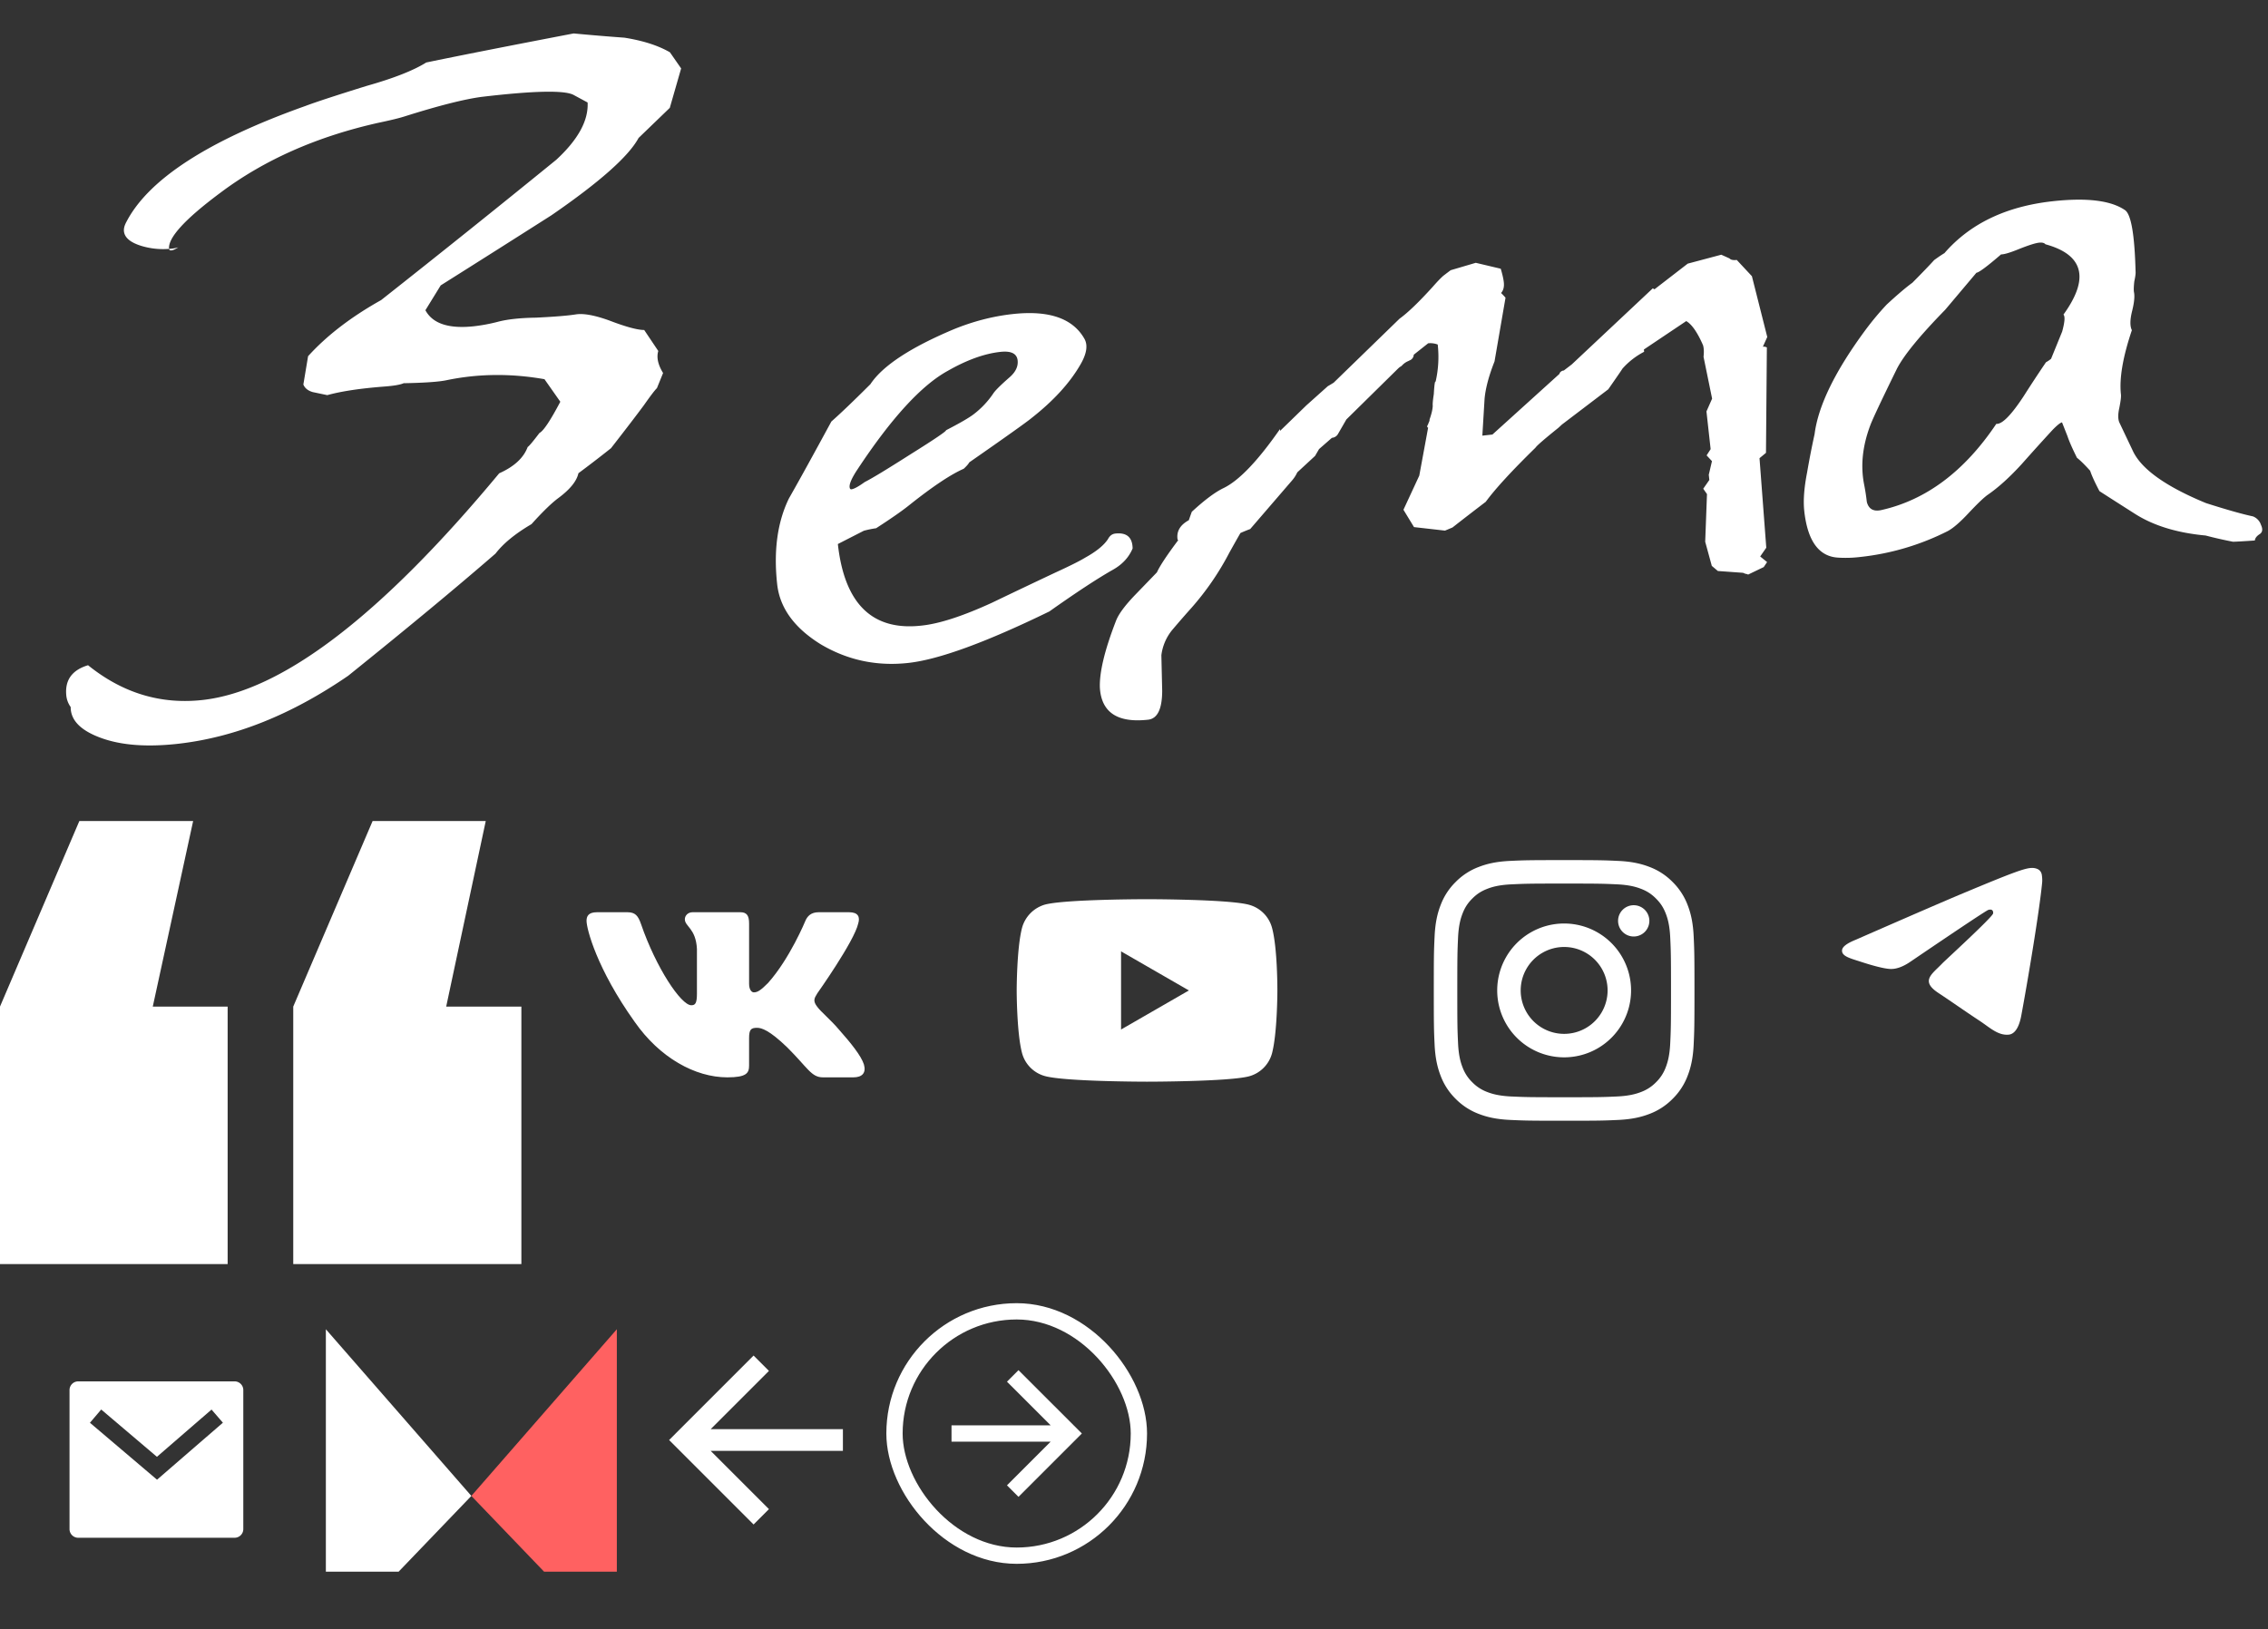 <?xml version="1.0" encoding="utf-8"?><svg width="174" height="125" viewBox="0 0 174 125" xmlns="http://www.w3.org/2000/svg" xmlns:xlink="http://www.w3.org/1999/xlink"><rect x="0" y="0" width="174" height="125" fill="#333333" stroke="none"/><svg width="20" height="20" fill="none" viewBox="0 0 20 20" id="arrow" x="68" y="100" xmlns="http://www.w3.org/2000/svg"><path d="M12.607 10.625H5v-1.25h7.607L9.255 6.023l.884-.884L15 10l-4.861 4.861-.884-.883 3.352-3.353z" fill="#fff"/><rect x=".625" y=".625" width="18.75" height="18.75" rx="9.375" stroke="#fff" stroke-width="1.25"/></svg><svg width="20" height="21" fill="none" viewBox="0 0 20 21" id="arrow2" x="48" y="100" xmlns="http://www.w3.org/2000/svg"><path d="M6.524 9.667h10.143v1.666H6.523l4.47 4.47-1.178 1.179L3.334 10.5l6.481-6.482 1.178 1.179-4.47 4.47z" fill="#fff"/></svg><svg width="24" height="24" fill="none" viewBox="0 0 24 24" id="logo-dev" x="24" y="100" xmlns="http://www.w3.org/2000/svg"><path d="M12.162 14.79L1 2v18.604h5.581l5.581-5.814z" fill="#fff"/><path d="M12.162 14.79L23.324 2v18.604h-5.581l-5.581-5.814z" fill="#FF6161"/></svg><svg width="24" height="25" fill="none" viewBox="0 0 24 25" id="mail" y="100" xmlns="http://www.w3.org/2000/svg"><path d="M6 6h12a.667.667 0 01.666.667v10.666a.667.667 0 01-.667.667H6a.666.666 0 01-.666-.667V6.667A.667.667 0 015.999 6zm6.04 5.789l-4.275-3.63L6.9 9.175l5.147 4.37 5.054-4.374-.872-1.008-4.19 3.626z" fill="#fff"/></svg><svg width="174" height="60" fill="none" viewBox="0 0 174 60" id="name" xmlns="http://www.w3.org/2000/svg"><path d="M23.274 29.504l.362-2.171c1.43-1.58 3.298-3.015 5.604-4.306A1142.44 1142.44 0 0042.677 12.26c1.675-1.547 2.476-3.012 2.404-4.395l-1.025-.553c-.647-.402-3.01-.362-7.091.12-1.345.178-3.317.678-5.915 1.498-.426.136-1.09.298-1.993.487-4.74 1.058-8.795 2.854-12.167 5.388-2.707 2.016-4.013 3.448-3.919 4.296.01.088.074.125.193.112.119-.013.29-.091.516-.235a2.43 2.43 0 01-.53.103 5.787 5.787 0 01-2.25-.195c-.871-.258-1.335-.636-1.39-1.133-.022-.205.033-.433.165-.684 1.683-3.295 6.27-6.274 13.761-8.939.77-.292 2.339-.806 4.706-1.542 2.063-.583 3.582-1.18 4.558-1.792 2.432-.506 6.203-1.25 11.312-2.23 1.298.123 2.594.231 3.89.325 1.429.226 2.594.6 3.495 1.122l.86 1.237-.87 3.026-2.393 2.308c-.766 1.417-2.996 3.395-6.688 5.935a1919.924 1919.924 0 01-8.495 5.38l-1.174 1.906c.556 1.034 1.805 1.443 3.748 1.228a13.162 13.162 0 001.77-.33c.74-.2 1.732-.31 2.974-.328 1.437-.07 2.451-.154 3.043-.249.591-.095 1.452.062 2.58.47 1.258.482 2.148.724 2.67.725l1.081 1.612c-.146.49-.024 1.053.368 1.69l-.473 1.163c-.146.134-.48.57-1 1.31-.523.708-1.364 1.808-2.524 3.298a95.87 95.87 0 01-2.497 1.919c-.133.607-.645 1.24-1.535 1.901-.52.384-1.208 1.052-2.066 2.005-1.244.73-2.164 1.483-2.76 2.26-2.93 2.544-6.697 5.67-11.304 9.376-4.364 2.999-8.727 4.74-13.088 5.223-2.38.263-4.343.11-5.89-.458-1.549-.568-2.318-1.356-2.31-2.364a1.837 1.837 0 01-.334-.85c-.133-1.2.422-1.986 1.665-2.36 2.644 2.134 5.573 3.023 8.784 2.668 6.106-.677 13.693-6.474 22.758-17.394 1.148-.512 1.876-1.184 2.185-2.018.113-.071.414-.43.904-1.077.305-.151.838-.95 1.601-2.397l-1.215-1.73c-2.579-.454-5.084-.428-7.517.078-.588.124-1.683.201-3.286.23-.267.119-.78.205-1.536.26-1.83.143-3.271.362-4.323.655l-1.109-.232c-.373-.106-.615-.302-.727-.585zm49.311 3.508c1.025-.528 1.723-.93 2.094-1.209a6.777 6.777 0 001.51-1.587c.136-.223.551-.639 1.246-1.248.477-.408.69-.846.637-1.314-.058-.526-.503-.744-1.336-.651-1.23.136-2.58.626-4.052 1.47-2.004 1.11-4.296 3.613-6.874 7.51-.448.67-.657 1.137-.628 1.4.013.118.06.172.139.163.198-.022.538-.208 1.022-.557.532-.266 1.698-.973 3.498-2.12 1.839-1.15 2.754-1.77 2.744-1.857zm14.31 9.071c-.286.683-.788 1.227-1.505 1.632-1.171.662-2.799 1.73-4.883 3.204-4.875 2.375-8.482 3.692-10.821 3.951-2.419.268-4.66-.209-6.721-1.431-2.026-1.256-3.139-2.79-3.34-4.603-.284-2.573.015-4.767.897-6.581.74-1.296 1.826-3.266 3.26-5.91.694-.61 1.693-1.565 2.994-2.863.928-1.405 3.06-2.81 6.396-4.216 1.498-.61 3-.998 4.507-1.165 2.776-.307 4.61.318 5.506 1.877.296.5.19 1.177-.317 2.033-.809 1.392-2.044 2.742-3.706 4.05-.367.308-1.967 1.447-4.799 3.418-.066.126-.209.29-.427.491-.995.436-2.378 1.359-4.149 2.768-.552.446-1.41 1.044-2.57 1.795a8.101 8.101 0 00-.942.193l-1.995 1.02c.512 4.62 2.67 6.704 6.473 6.253 1.348-.149 3.13-.73 5.345-1.746 1.6-.769 3.221-1.54 4.861-2.314 1.108-.507 1.869-.888 2.282-1.14.87-.482 1.46-.961 1.767-1.44.133-.25.319-.39.556-.416.873-.097 1.316.283 1.33 1.14zm47.216 2.009l-.064-.037a.838.838 0 01-.312-.1l-1.942-.14-.465-.392-.506-1.853.137-3.656-.287-.412.468-.673-.044-.395.245-1.048-.41-.443.308-.478-.32-2.895.433-.98-.657-3.213c.041-.36.028-.654-.038-.884-.43-.988-.86-1.607-1.289-1.855l-3.25 2.18.019.176a5.767 5.767 0 00-1.663 1.294c-.033.063-.396.591-1.088 1.585l-3.554 2.703-.273.252c-1.069.858-1.655 1.367-1.758 1.526-1.811 1.77-3.082 3.154-3.815 4.152a242.088 242.088 0 00-2.551 1.97l-.575.241-2.378-.27-.81-1.33 1.215-2.621.677-3.672c-.086-.05-.094-.122-.024-.219l.095-.232a.318.318 0 00.04-.182c.153-.432.234-.781.245-1.049-.016-.146.011-.445.081-.897.041-.715.087-1.03.136-.947a8.481 8.481 0 00.165-2.86 1.614 1.614 0 00-.733-.096l-1.107.877a.48.48 0 01-.313.434l-.114.058c-.192.08-.359.202-.502.366l-.168.107-.11.101-3.962 3.902-.657 1.138a.586.586 0 01-.452.272l-.988.864-.303.522-1.365 1.262a2.614 2.614 0 01-.359.572l-3.254 3.779c-.231.085-.48.186-.749.305-.202.348-.487.853-.855 1.515a21.084 21.084 0 01-2.904 4.229c-.5.558-.998 1.131-1.495 1.72a3.801 3.801 0 00-.812 1.91l.063 2.745c-.006 1.392-.366 2.127-1.08 2.206-2.34.26-3.573-.551-3.7-2.431-.051-1.179.36-2.897 1.235-5.154.186-.494.656-1.138 1.411-1.932l1.729-1.79c.225-.498.776-1.329 1.65-2.491l-.06.006c-.11-.639.175-1.144.857-1.515.03-.092.106-.308.229-.647.983-.908 1.799-1.517 2.447-1.825 1.18-.575 2.62-2.08 4.316-4.518l.015.131 2.011-1.954 1.643-1.47c.189-.109.339-.2.452-.271l5.055-4.911c.632-.455 1.485-1.274 2.558-2.459.284-.327.536-.592.754-.794.037-.033.24-.19.611-.467l1.924-.568 1.916.454c.128.43.207.776.236 1.04.039.35-.031.624-.21.822.135.133.249.253.341.361l-.843 4.889c-.439 1.114-.694 2.074-.765 2.881l-.17 2.816.773-.085 5.144-4.655c.027-.12.118-.205.273-.252l.06-.006.61-.468 6.217-5.838.129.075 2.551-1.97 2.574-.685.633.285c.092.109.277.147.555.117l1.162 1.247 1.178 4.665-.338.748a.49.49 0 01.307.054l-.068 8.088-.496.41.519 6.87-.467.672.529.43-.258.384-1.201.577zm38.879-2.618c.02-.18.143-.341.367-.485.225-.143.259-.383.101-.721a1.038 1.038 0 00-.613-.643c-.822-.175-2.024-.516-3.605-1.021-3.112-1.283-4.987-2.63-5.625-4.04l-1.021-2.15c-.108-.255-.109-.625-.002-1.11.104-.515.146-.86.126-1.035-.136-1.228.144-2.872.839-4.932-.155-.309-.149-.798.018-1.468.167-.67.212-1.163.137-1.48-.019-.175-.009-.443.032-.803.08-.364.112-.619.096-.765-.073-2.833-.347-4.401-.822-4.704-1.086-.738-2.937-.962-5.554-.673-3.568.396-6.331 1.723-8.288 3.982-.189.11-.45.286-.785.53-.357.395-.915.975-1.673 1.74-.483.35-1.144.91-1.981 1.684a22.074 22.074 0 00-1.595 1.908c-2.339 3.16-3.649 5.836-3.928 8.027a65.47 65.47 0 00-.576 2.95c-.231 1.18-.302 2.164-.215 2.954.256 2.31 1.13 3.5 2.623 3.572a9.347 9.347 0 001.68-.053 19.42 19.42 0 006.704-1.985c.417-.224.948-.682 1.594-1.375.682-.727 1.172-1.196 1.469-1.406.821-.565 1.696-1.357 2.627-2.378.785-.886 1.571-1.757 2.36-2.614.36-.366.6-.555.719-.568l.419 1.063c.122.372.363.922.725 1.652.264.207.601.54 1.013.997.122.372.36.893.715 1.564.39.253 1.297.833 2.722 1.741 1.425.908 3.232 1.462 5.422 1.664a32.68 32.68 0 002.1.478c.36-.01.918-.043 1.675-.097zM158.21 25.44l-.852 2.092a2.419 2.419 0 01-.392.266c-.587.864-1.153 1.726-1.7 2.586-.962 1.468-1.665 2.182-2.111 2.142-2.446 3.645-5.393 5.851-8.84 6.618-.588.124-.953-.087-1.094-.634-.048-.438-.118-.89-.21-1.353-.277-1.42-.122-2.917.466-4.491.153-.432.835-1.883 2.047-4.356.527-1.035 1.764-2.548 3.711-4.54l2.395-2.84c.198-.022.829-.491 1.891-1.408.241.003.707-.138 1.398-.421.731-.289 1.235-.448 1.513-.479.238-.026.403.015.495.123 1.614.443 2.48 1.19 2.596 2.243.094.848-.311 1.9-1.216 3.154.135.133.103.566-.097 1.298z" fill="#fff"/></svg><svg width="40" height="40" fill="none" viewBox="0 0 40 40" id="quot" y="60" xmlns="http://www.w3.org/2000/svg"><path d="M0 37V17.24L6.088 3h8.73l-3.097 14.24h5.744V37H0zm22.498 0V17.24L28.587 3h8.68l-3.035 14.24H40V37H22.498z" fill="#fff"/></svg><svg width="26" height="26" fill="none" viewBox="0 0 26 26" id="soc1" x="136" y="60" xmlns="http://www.w3.org/2000/svg"><path d="M6.376 12.11c4.123-1.806 6.873-2.997 8.248-3.572 3.928-1.643 4.745-1.929 5.277-1.938.116-.002.378.027.547.165a.6.6 0 01.202.386c.019.11.042.362.024.56-.213 2.248-1.134 7.706-1.603 10.224-.198 1.066-.589 1.424-.966 1.459-.822.076-1.446-.546-2.241-1.07-1.245-.821-1.948-1.332-3.157-2.133-1.396-.925-.49-1.434.305-2.265.208-.217 3.827-3.527 3.897-3.827.01-.038.017-.178-.065-.252-.083-.074-.205-.048-.293-.028-.125.028-2.114 1.35-5.966 3.965-.565.39-1.076.58-1.534.57-.505-.012-1.476-.288-2.199-.524-.885-.29-1.59-.442-1.528-.934.032-.256.383-.518 1.052-.786z" fill="#fff"/></svg><svg width="32" height="32" fill="none" viewBox="0 0 32 32" id="soc2" x="40" y="60" xmlns="http://www.w3.org/2000/svg"><path fill-rule="evenodd" clip-rule="evenodd" d="M25.844 10.858c.148-.495 0-.858-.706-.858h-2.334c-.593 0-.867.314-1.015.66 0 0-1.187 2.893-2.868 4.772-.544.544-.792.717-1.088.717-.149 0-.363-.173-.363-.667v-4.624c0-.594-.173-.858-.667-.858h-3.668c-.37 0-.594.275-.594.537 0 .562.841.692.928 2.274v3.437c0 .754-.136.89-.433.89-.791 0-2.716-2.906-3.857-6.23C8.955 10.26 8.73 10 8.134 10H5.8c-.667 0-.8.314-.8.66 0 .618.791 3.684 3.684 7.74 1.929 2.768 4.646 4.27 7.119 4.27 1.483 0 1.667-.334 1.667-.908v-2.093c0-.667.14-.8.61-.8.346 0 .94.173 2.324 1.508 1.583 1.582 1.843 2.293 2.734 2.293h2.333c.667 0 1-.334.808-.992-.21-.656-.966-1.607-1.968-2.735-.544-.643-1.36-1.335-1.607-1.681-.346-.445-.248-.643 0-1.038 0 0 2.843-4.006 3.14-5.366z" fill="#fff"/></svg><svg width="32" height="32" fill="none" viewBox="0 0 32 32" id="soc3" x="72" y="60" xmlns="http://www.w3.org/2000/svg"><path fill-rule="evenodd" clip-rule="evenodd" d="M23.825 9.428a2.507 2.507 0 011.763 1.763c.428 1.565.412 4.827.412 4.827s0 3.245-.412 4.81a2.506 2.506 0 01-1.763 1.763c-1.565.412-7.825.412-7.825.412s-6.244 0-7.825-.428a2.506 2.506 0 01-1.763-1.763C6 19.263 6 16.002 6 16.002s0-3.246.412-4.81a2.557 2.557 0 011.763-1.78C9.74 9 16 9 16 9s6.26 0 7.825.428zm-4.613 6.574L14.007 19v-5.997l5.205 2.999z" fill="#fff"/></svg><svg width="32" height="32" fill="none" viewBox="0 0 32 32" id="soc4" x="104" y="60" xmlns="http://www.w3.org/2000/svg"><path d="M12.667 16a3.333 3.333 0 116.667 0 3.333 3.333 0 01-6.667 0zm-1.802 0a5.135 5.135 0 1010.27 0 5.135 5.135 0 00-10.27 0zm9.273-5.338a1.2 1.2 0 101.2-1.2 1.2 1.2 0 00-1.2 1.2zM11.96 24.14c-.975-.045-1.505-.207-1.857-.344a3.109 3.109 0 01-1.15-.748 3.086 3.086 0 01-.748-1.15c-.138-.352-.3-.882-.344-1.857-.049-1.054-.058-1.37-.058-4.04 0-2.671.01-2.987.058-4.042.044-.975.208-1.504.344-1.857.181-.467.398-.8.748-1.15.35-.35.682-.567 1.15-.748.352-.138.882-.3 1.857-.344 1.054-.05 1.37-.06 4.04-.06s2.986.01 4.041.059c.975.044 1.504.208 1.857.344.467.18.8.398 1.15.748.35.35.567.683.749 1.15.137.352.3.882.343 1.857.049 1.055.059 1.37.059 4.041 0 2.67-.01 2.986-.059 4.041-.044.975-.207 1.505-.343 1.857a3.1 3.1 0 01-.748 1.15 3.11 3.11 0 01-1.15.748c-.353.137-.883.3-1.858.344-1.054.048-1.37.058-4.041.058-2.67 0-2.986-.01-4.04-.058zm-.083-18.08c-1.064.049-1.792.218-2.427.465a4.905 4.905 0 00-1.772 1.153A4.886 4.886 0 006.525 9.45c-.247.636-.416 1.363-.464 2.427C6.01 12.943 6 13.284 6 16s.011 3.057.06 4.123c.049 1.064.218 1.791.465 2.427a4.888 4.888 0 001.153 1.771 4.916 4.916 0 001.772 1.154c.636.247 1.363.416 2.427.464 1.067.049 1.407.061 4.123.061s3.057-.011 4.123-.06c1.064-.049 1.791-.218 2.427-.465a4.917 4.917 0 001.771-1.154 4.899 4.899 0 001.154-1.77c.247-.637.417-1.364.464-2.428.049-1.067.06-1.407.06-4.123s-.011-3.057-.06-4.123c-.048-1.064-.217-1.792-.464-2.427a4.918 4.918 0 00-1.154-1.772 4.893 4.893 0 00-1.77-1.153c-.637-.247-1.364-.417-2.427-.464C19.057 6.012 18.717 6 16 6s-3.057.011-4.124.06z" fill="#fff"/></svg></svg>